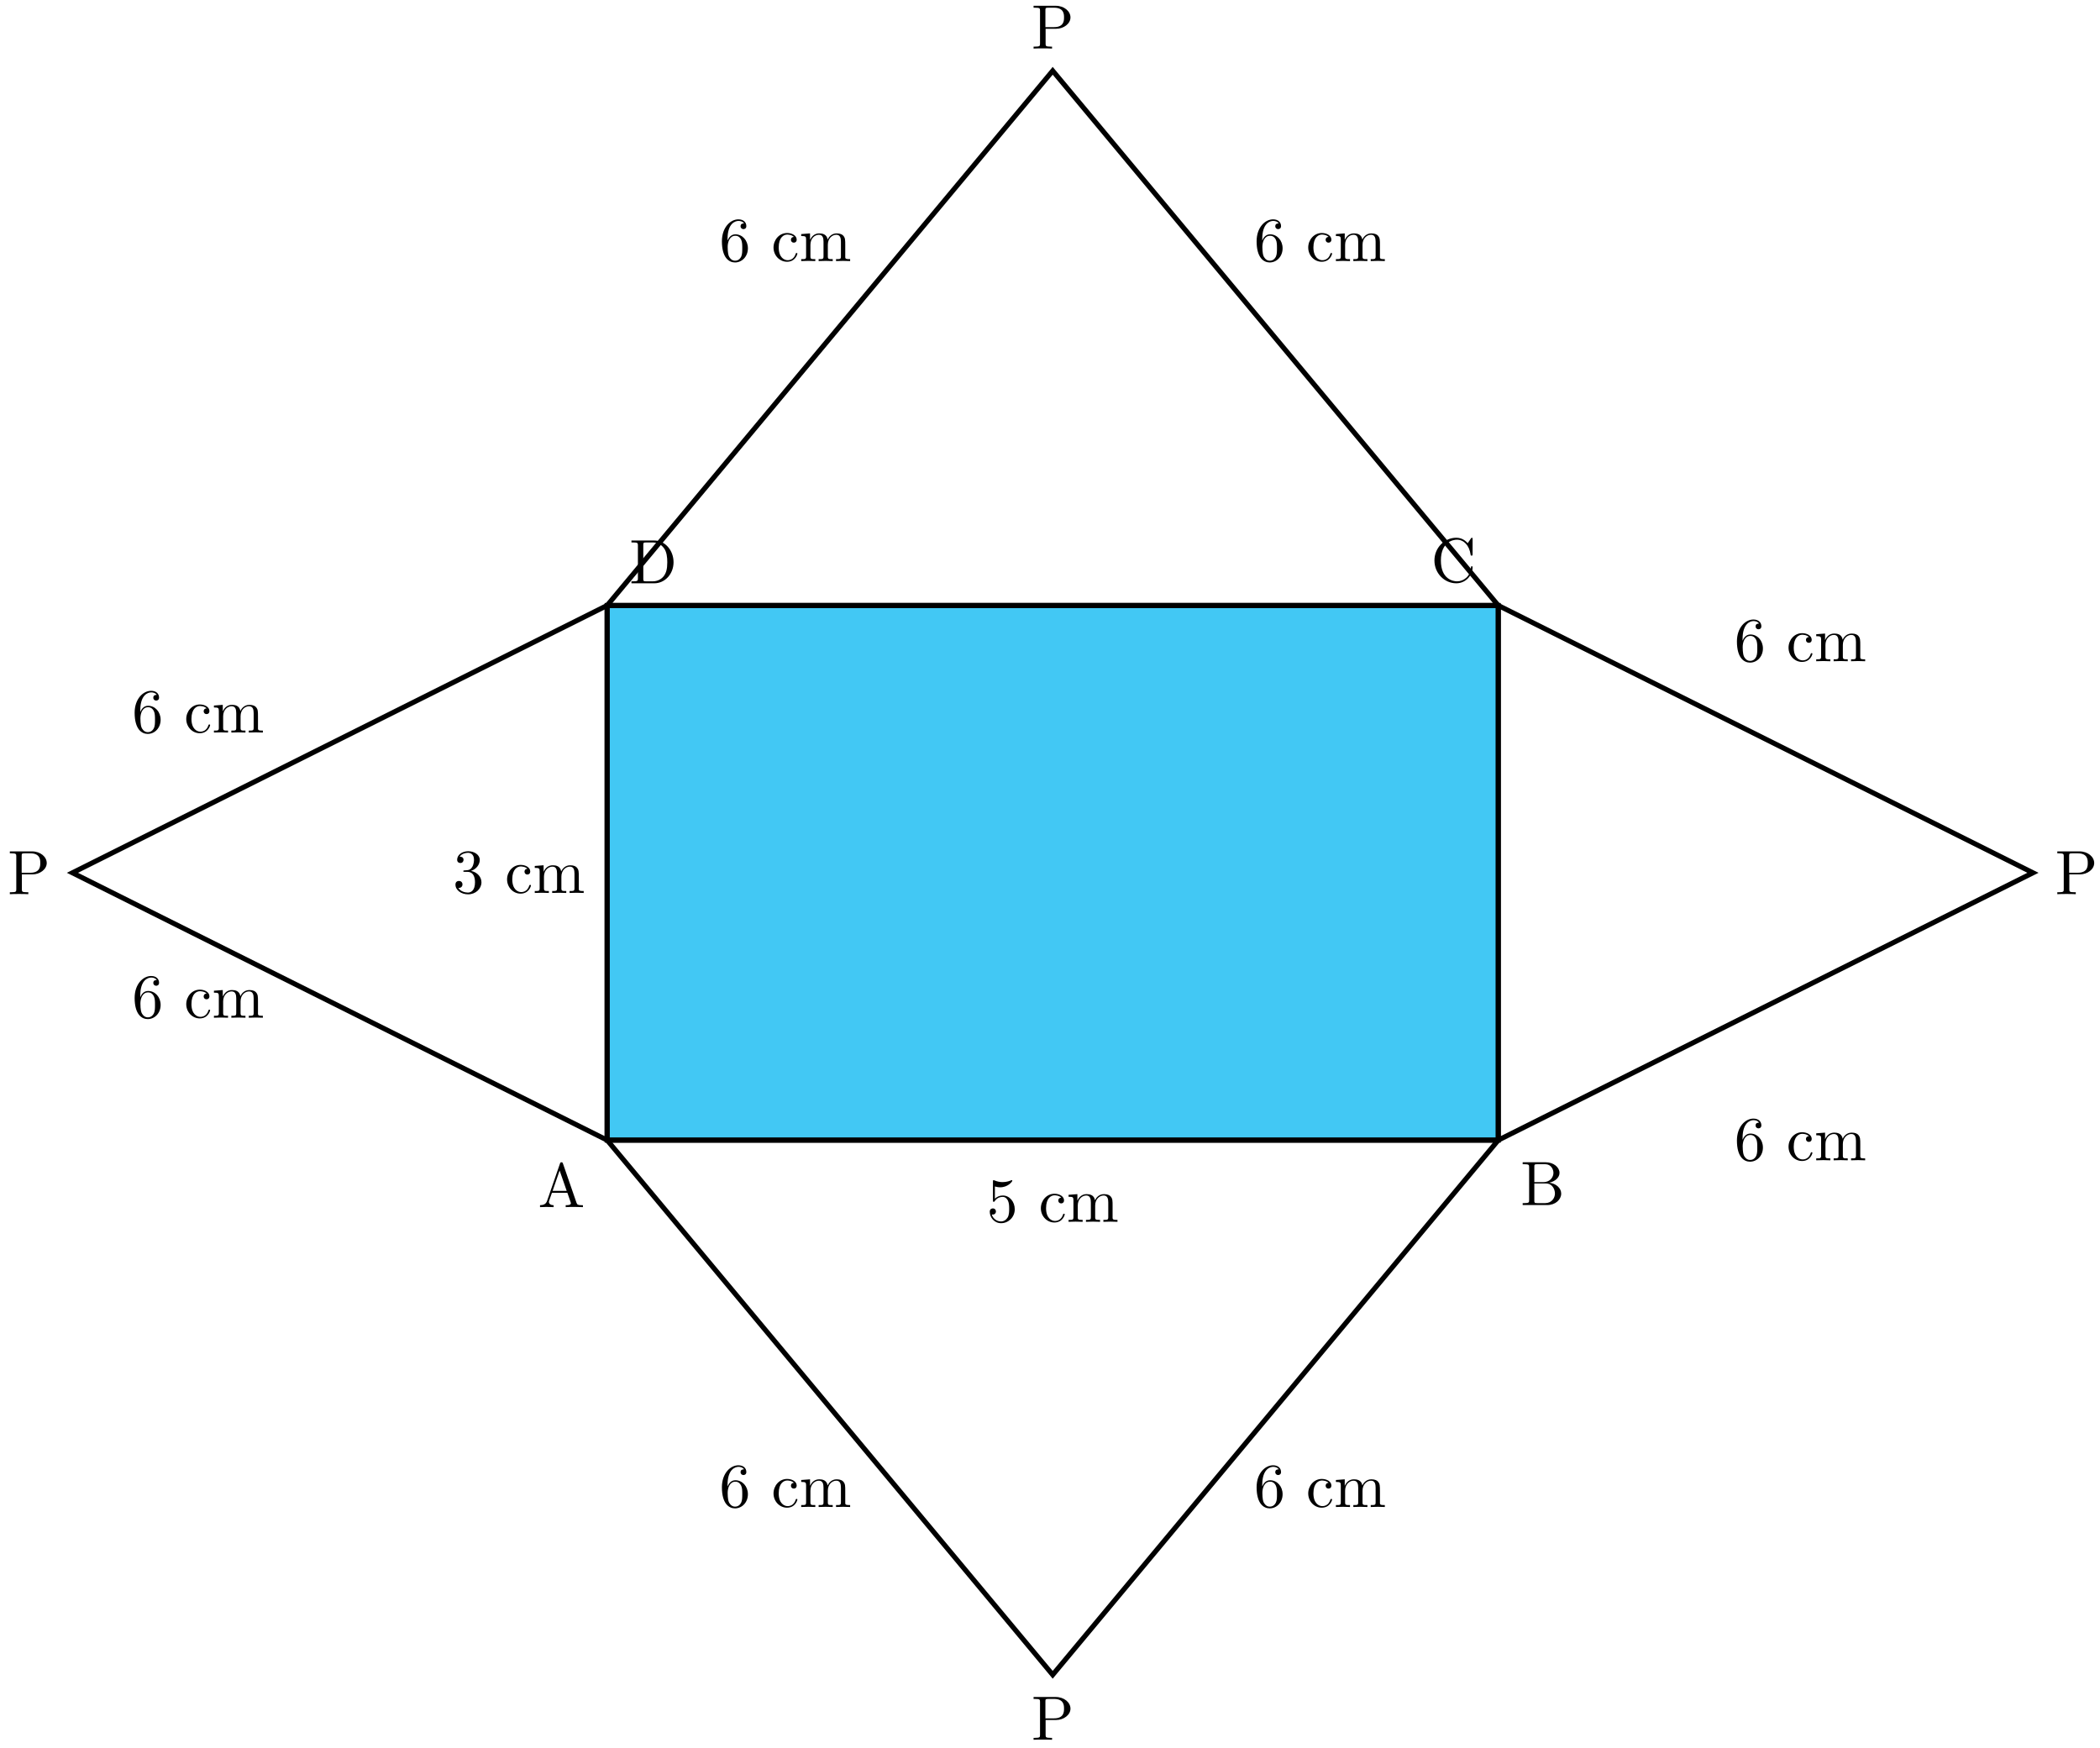 <svg xmlns="http://www.w3.org/2000/svg" xmlns:xlink="http://www.w3.org/1999/xlink" xmlns:inkscape="http://www.inkscape.org/namespaces/inkscape" version="1.1" width="334" height="278" viewBox="0 0 334 278">
<defs>
<path id="font_1_106" d="M.457 .17C.457 .253 .394 .331 .29 .352 .372 .379 .43 .449 .43 .528 .43 .61 .342 .666 .246 .666 .145 .666 .069 .606 .069 .53 .069 .497 .091 .478 .12 .478 .151 .478 .171 .5 .171 .529 .171 .579 .124 .579 .109 .579 .14 .628 .206 .641 .242 .641 .283 .641 .338 .619 .338 .529 .338 .517 .336 .459 .31 .415 .28 .367 .246 .364 .221 .363 .213 .362 .189 .36 .182 .36 .174 .359 .167 .358 .167 .348 .167 .337 .174 .337 .191 .337H.235C.317 .337 .354 .269 .354 .17 .354 .034 .285 .006 .241 .006 .198 .006 .123 .022 .088 .081 .123 .076 .154 .098 .154 .136 .154 .172 .127 .192 .098 .192 .074 .192 .042 .178 .042 .134 .042 .043 .135-.022 .244-.022 .366-.022 .457 .068 .457 .17Z"/>
<path id="font_1_43" d="M.415 .119C.415 .129 .405 .129 .402 .129 .393 .129 .391 .125 .389 .119 .36 .026 .295 .014 .258 .014 .205 .014 .117 .057 .117 .218 .117 .381 .199 .423 .252 .423 .261 .423 .324 .422 .359 .386 .318 .383 .312 .353 .312 .34 .312 .314 .33 .294 .358 .294 .384 .294 .404 .311 .404 .341 .404 .409 .328 .448 .251 .448 .126 .448 .034 .34 .034 .216 .034 .088 .133-.011 .249-.011 .383-.011 .415 .109 .415 .119Z"/>
<path id="font_1_75" d="M.813 0V.031C.761 .031 .736 .031 .735 .061V.252C.735 .338 .735 .369 .704 .405 .69 .422 .657 .442 .599 .442 .515 .442 .471 .382 .454 .344 .44 .431 .366 .442 .321 .442 .248 .442 .201 .399 .173 .337V.442L.032 .431V.4C.102 .4 .11 .393 .11 .344V.076C.11 .031 .099 .031 .032 .031V0L.145 .003 .257 0V.031C.19 .031 .179 .031 .179 .076V.26C.179 .364 .25 .42 .314 .42 .377 .42 .388 .366 .388 .309V.076C.388 .031 .377 .031 .31 .031V0L.423 .003 .535 0V.031C.468 .031 .457 .031 .457 .076V.26C.457 .364 .528 .42 .592 .42 .655 .42 .666 .366 .666 .309V.076C.666 .031 .655 .031 .588 .031V0L.701 .003 .813 0Z"/>
<path id="font_1_56" d="M.449 .201C.449 .32 .367 .42 .259 .42 .211 .42 .168 .404 .132 .369V.564C.152 .558 .185 .551 .217 .551 .34 .551 .41 .642 .41 .655 .41 .661 .407 .666 .4 .666 .4 .666 .397 .666 .392 .663 .372 .654 .323 .634 .256 .634 .216 .634 .17 .641 .123 .662 .115 .665 .111 .665 .111 .665 .101 .665 .101 .657 .101 .641V.345C.101 .327 .101 .319 .115 .319 .122 .319 .124 .322 .128 .328 .139 .344 .176 .398 .257 .398 .309 .398 .334 .352 .342 .334 .358 .297 .36 .257 .36 .207 .36 .172 .36 .112 .336 .07 .312 .031 .275 .006 .229 .006 .156 .006 .099 .058 .082 .117 .085 .117 .088 .116 .099 .116 .132 .116 .149 .141 .149 .165 .149 .189 .132 .214 .099 .214 .085 .214 .05 .207 .05 .161 .05 .074 .119-.022 .231-.022 .347-.022 .449 .073 .449 .2V.201Z"/>
<path id="font_1_101" d="M.457 .204C.457 .331 .368 .427 .257 .427 .189 .427 .152 .376 .132 .328V.352C.132 .605 .256 .641 .307 .641 .331 .641 .373 .635 .395 .601 .38 .601 .34 .601 .34 .556 .34 .525 .364 .51 .386 .51 .402 .51 .432 .519 .432 .558 .432 .618 .388 .666 .305 .666 .177 .666 .042 .537 .042 .316 .042 .049 .158-.022 .251-.022 .362-.022 .457 .072 .457 .204M.367 .205C.367 .157 .367 .107 .35 .071 .32 .011 .274 .006 .251 .006 .188 .006 .158 .066 .152 .081 .134 .128 .134 .208 .134 .226 .134 .304 .166 .404 .256 .404 .272 .404 .318 .404 .349 .342 .367 .305 .367 .254 .367 .205Z"/>
<path id="font_1_83" d="M.624 .497C.624 .595 .525 .683 .388 .683H.035V.652H.059C.136 .652 .138 .641 .138 .605V.078C.138 .042 .136 .031 .059 .031H.035V0C.07 .003 .144 .003 .182 .003 .22 .003 .295 .003 .33 0V.031H.306C.229 .031 .227 .042 .227 .078V.316H.396C.516 .316 .624 .397 .624 .497M.521 .497C.521 .45 .521 .342 .362 .342H.224V.612C.224 .645 .226 .652 .273 .652H.362C.521 .652 .521 .546 .521 .497Z"/>
<path id="font_1_27" d="M.717 0V.031H.699C.639 .031 .625 .038 .614 .071L.398 .696C.393 .709 .391 .716 .375 .716 .359 .716 .356 .71 .351 .696L.144 .098C.126 .047 .086 .032 .032 .031V0L.134 .003 .249 0V.031C.199 .031 .174 .056 .174 .082 .174 .085 .175 .095 .176 .097L.222 .228H.469L.522 .075C.523 .071 .525 .065 .525 .061 .525 .031 .469 .031 .442 .031V0C.478 .003 .548 .003 .586 .003L.717 0M.458 .259H.233L.345 .584 .458 .259Z"/>
<path id="font_1_34" d="M.651 .183C.651 .27 .569 .345 .458 .357 .555 .376 .624 .44 .624 .514 .624 .601 .532 .683 .402 .683H.036V.652H.06C.137 .652 .139 .641 .139 .605V.078C.139 .042 .137 .031 .06 .031H.036V0H.428C.561-0 .651 .089 .651 .183V.183M.527 .514C.527 .45 .478 .366 .367 .366H.222V.612C.222 .645 .224 .652 .271 .652H.395C.492 .652 .527 .567 .527 .514V.514M.551 .184C.551 .113 .499 .031 .396 .031H.271C.224 .031 .222 .038 .222 .071V.344H.41C.509 .344 .551 .251 .551 .184V.184Z"/>
<path id="font_1_42" d="M.665 .233C.665 .243 .665 .25 .652 .25 .641 .25 .641 .244 .64 .234 .632 .091 .525 .009 .416 .009 .355 .009 .159 .043 .159 .341 .159 .64 .354 .674 .415 .674 .524 .674 .613 .583 .633 .437 .635 .423 .635 .42 .649 .42 .665 .42 .665 .423 .665 .444V.681C.665 .698 .665 .705 .654 .705 .65 .705 .646 .705 .638 .693L.588 .619C.551 .655 .5 .705 .404 .705 .217 .705 .056 .546 .056 .342 .056 .135 .218-.022 .404-.022 .567-.022 .665 .117 .665 .233Z"/>
<path id="font_1_46" d="M.707 .336C.707 .526 .572 .683 .401 .683H.035V.652H.059C.136 .652 .138 .641 .138 .605V.078C.138 .042 .136 .031 .059 .031H.035V0H.401C.569 0 .707 .148 .707 .336M.607 .336C.607 .225 .588 .165 .552 .116 .532 .089 .475 .031 .374 .031H.273C.226 .031 .224 .038 .224 .071V.612C.224 .645 .226 .652 .273 .652H.373C.435 .652 .504 .63 .555 .559 .598 .5 .607 .414 .607 .336Z"/>
</defs>
<path transform="matrix(1,0,0,-1,96.563,181.34)" d="M0 0H141.734V85.04H0Z" fill="#42c8f4"/>
<path transform="matrix(1,0,0,-1,96.563,181.34)" stroke-width=".797" stroke-linecap="butt" stroke-miterlimit="10" stroke-linejoin="miter" fill="none" stroke="#000000" d="M0 0H141.734V85.04H0Z"/>
<path transform="matrix(1,0,0,-1,96.563,181.34)" stroke-width=".797" stroke-linecap="butt" stroke-miterlimit="10" stroke-linejoin="miter" fill="none" stroke="#000000" d="M0 85.04H141.734L70.867 170.081Z"/>
<path transform="matrix(1,0,0,-1,96.563,181.34)" stroke-width=".797" stroke-linecap="butt" stroke-miterlimit="10" stroke-linejoin="miter" fill="none" stroke="#000000" d="M141.734 85.04V0L226.774 42.52Z"/>
<path transform="matrix(1,0,0,-1,96.563,181.34)" stroke-width=".797" stroke-linecap="butt" stroke-miterlimit="10" stroke-linejoin="miter" fill="none" stroke="#000000" d="M0 0H141.734L70.867-85.04Z"/>
<path transform="matrix(1,0,0,-1,96.563,181.34)" stroke-width=".797" stroke-linecap="butt" stroke-miterlimit="10" stroke-linejoin="miter" fill="none" stroke="#000000" d="M0 0V85.04L-85.04 42.52Z"/>
<use data-text="3" xlink:href="#font_1_106" transform="matrix(9.963,0,0,-9.963,72.021,142.025)"/>
<use data-text="c" xlink:href="#font_1_43" transform="matrix(9.963,0,0,-9.963,80.31,142.025)"/>
<use data-text="m" xlink:href="#font_1_75" transform="matrix(9.963,0,0,-9.963,84.734,142.025)"/>
<use data-text="5" xlink:href="#font_1_56" transform="matrix(9.963,0,0,-9.963,156.92,194.331)"/>
<use data-text="c" xlink:href="#font_1_43" transform="matrix(9.963,0,0,-9.963,165.209,194.331)"/>
<use data-text="m" xlink:href="#font_1_75" transform="matrix(9.963,0,0,-9.963,169.632,194.331)"/>
<use data-text="6" xlink:href="#font_1_101" transform="matrix(9.963,0,0,-9.963,114.399,41.524)"/>
<use data-text="c" xlink:href="#font_1_43" transform="matrix(9.963,0,0,-9.963,122.688,41.524)"/>
<use data-text="m" xlink:href="#font_1_75" transform="matrix(9.963,0,0,-9.963,127.112,41.524)"/>
<use data-text="6" xlink:href="#font_1_101" transform="matrix(9.963,0,0,-9.963,199.442,41.524)"/>
<use data-text="c" xlink:href="#font_1_43" transform="matrix(9.963,0,0,-9.963,207.731,41.524)"/>
<use data-text="m" xlink:href="#font_1_75" transform="matrix(9.963,0,0,-9.963,212.154,41.524)"/>
<use data-text="6" xlink:href="#font_1_101" transform="matrix(9.963,0,0,-9.963,275.836,105.17)"/>
<use data-text="c" xlink:href="#font_1_43" transform="matrix(9.963,0,0,-9.963,284.125,105.17)"/>
<use data-text="m" xlink:href="#font_1_75" transform="matrix(9.963,0,0,-9.963,288.549,105.17)"/>
<use data-text="6" xlink:href="#font_1_101" transform="matrix(9.963,0,0,-9.963,275.836,184.549)"/>
<use data-text="c" xlink:href="#font_1_43" transform="matrix(9.963,0,0,-9.963,284.125,184.549)"/>
<use data-text="m" xlink:href="#font_1_75" transform="matrix(9.963,0,0,-9.963,288.549,184.549)"/>
<use data-text="6" xlink:href="#font_1_101" transform="matrix(9.963,0,0,-9.963,199.442,239.69)"/>
<use data-text="c" xlink:href="#font_1_43" transform="matrix(9.963,0,0,-9.963,207.731,239.69)"/>
<use data-text="m" xlink:href="#font_1_75" transform="matrix(9.963,0,0,-9.963,212.154,239.69)"/>
<use data-text="6" xlink:href="#font_1_101" transform="matrix(9.963,0,0,-9.963,114.399,239.69)"/>
<use data-text="c" xlink:href="#font_1_43" transform="matrix(9.963,0,0,-9.963,122.688,239.69)"/>
<use data-text="m" xlink:href="#font_1_75" transform="matrix(9.963,0,0,-9.963,127.112,239.69)"/>
<use data-text="6" xlink:href="#font_1_101" transform="matrix(9.963,0,0,-9.963,20.995,161.869)"/>
<use data-text="c" xlink:href="#font_1_43" transform="matrix(9.963,0,0,-9.963,29.284,161.869)"/>
<use data-text="m" xlink:href="#font_1_75" transform="matrix(9.963,0,0,-9.963,33.708,161.869)"/>
<use data-text="6" xlink:href="#font_1_101" transform="matrix(9.963,0,0,-9.963,20.995,116.51)"/>
<use data-text="c" xlink:href="#font_1_43" transform="matrix(9.963,0,0,-9.963,29.284,116.51)"/>
<use data-text="m" xlink:href="#font_1_75" transform="matrix(9.963,0,0,-9.963,33.708,116.51)"/>
<use data-text="P" xlink:href="#font_1_83" transform="matrix(9.963,0,0,-9.963,164.039,7.724)"/>
<use data-text="P" xlink:href="#font_1_83" transform="matrix(9.963,0,0,-9.963,326.861,142.219)"/>
<use data-text="P" xlink:href="#font_1_83" transform="matrix(9.963,0,0,-9.963,164.039,276.714)"/>
<use data-text="P" xlink:href="#font_1_83" transform="matrix(9.963,0,0,-9.963,1.216,142.219)"/>
<use data-text="A" xlink:href="#font_1_27" transform="matrix(9.963,0,0,-9.963,85.57,191.994)"/>
<use data-text="B" xlink:href="#font_1_34" transform="matrix(9.963,0,0,-9.963,241.82,191.665)"/>
<use data-text="C" xlink:href="#font_1_42" transform="matrix(9.963,0,0,-9.963,227.586,92.553)"/>
<use data-text="D" xlink:href="#font_1_46" transform="matrix(9.963,0,0,-9.963,100.083,92.772)"/>
</svg>
